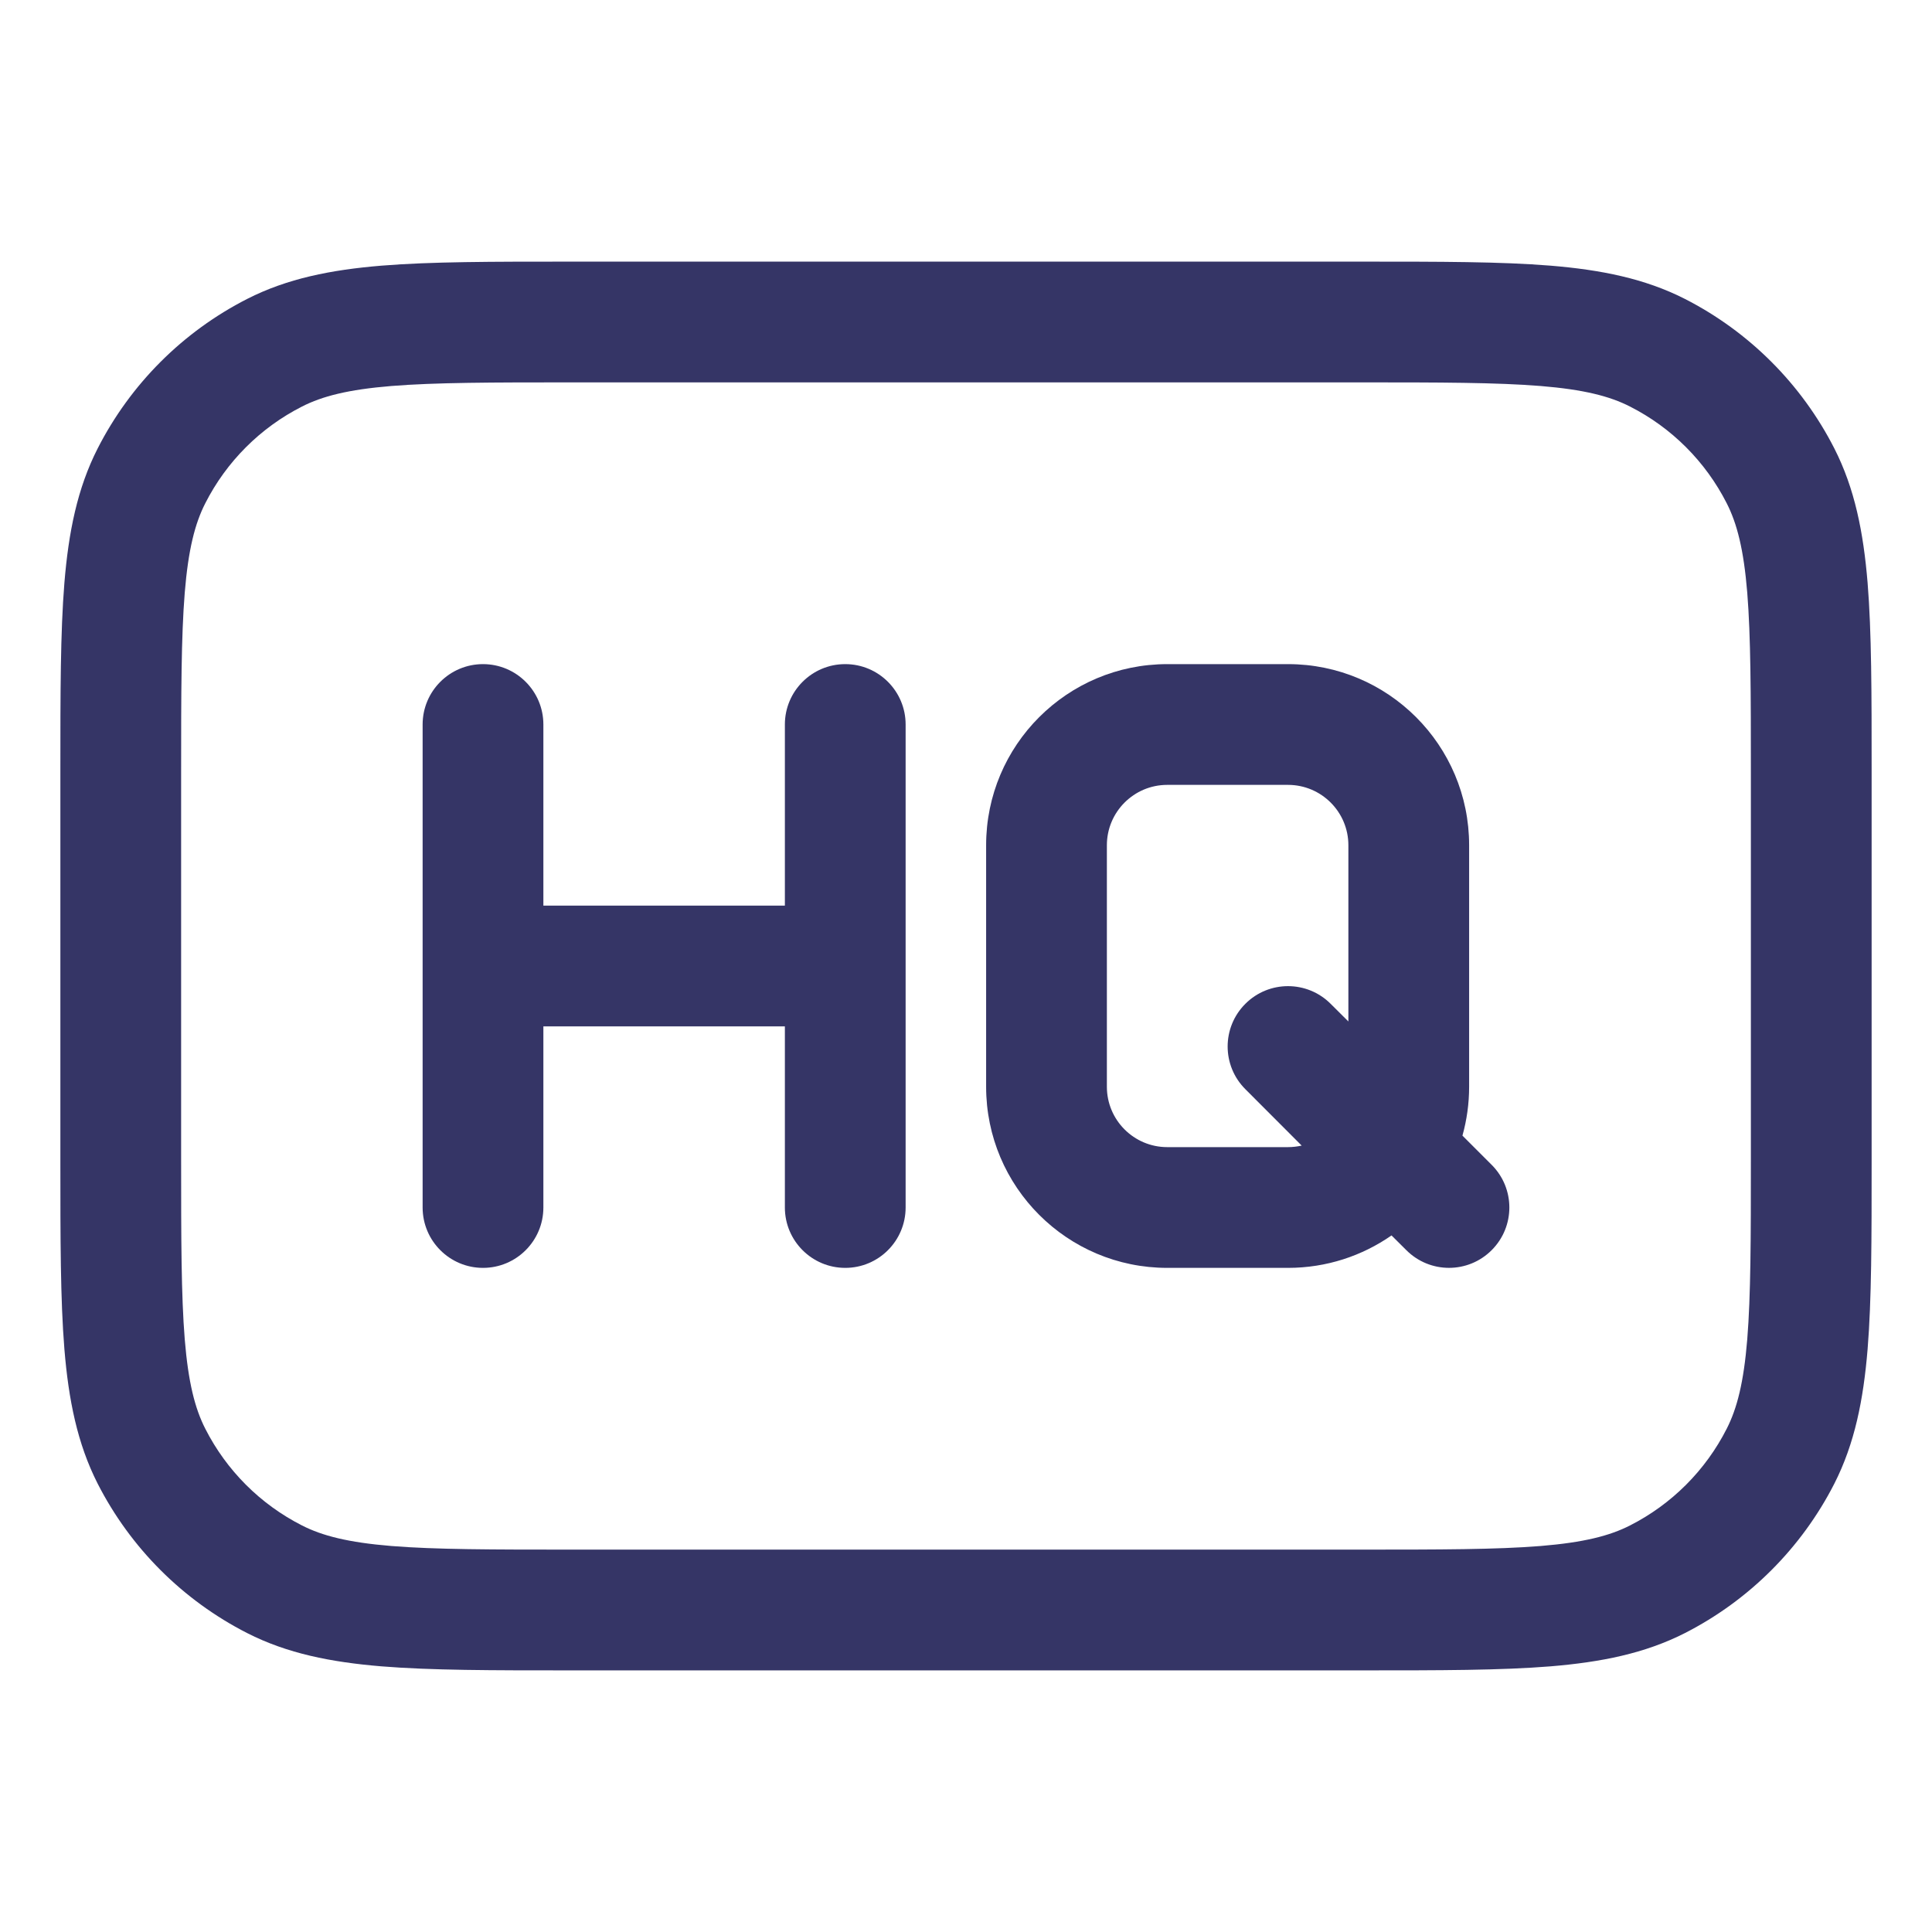 <svg width="24" height="24" viewBox="0 0 24 24" fill="none" xmlns="http://www.w3.org/2000/svg">
<path d="M6.75 9C6.75 8.586 6.414 8.25 6 8.25C5.586 8.25 5.25 8.586 5.25 9V15C5.25 15.414 5.586 15.75 6 15.75C6.414 15.75 6.75 15.414 6.75 15V12.75H9.75V15C9.75 15.414 10.086 15.75 10.5 15.75C10.914 15.75 11.25 15.414 11.25 15V9C11.25 8.586 10.914 8.25 10.5 8.25C10.086 8.25 9.75 8.586 9.75 9V11.25H6.75V9Z" fill="#353566"/>
<path fill-rule="evenodd" clip-rule="evenodd" d="M18.167 14.107C18.221 13.914 18.25 13.71 18.25 13.5V10.5C18.25 9.257 17.243 8.25 16 8.25H14.5C13.257 8.25 12.25 9.257 12.25 10.5V13.5C12.25 14.743 13.257 15.75 14.5 15.75H16C16.478 15.75 16.921 15.601 17.286 15.347L17.47 15.53C17.763 15.823 18.237 15.823 18.53 15.53C18.823 15.237 18.823 14.763 18.53 14.47L18.167 14.107ZM14.5 9.75C14.086 9.75 13.75 10.086 13.75 10.5V13.5C13.75 13.914 14.086 14.25 14.5 14.25H16C16.058 14.25 16.115 14.243 16.17 14.231L15.47 13.53C15.177 13.237 15.177 12.763 15.47 12.47C15.763 12.177 16.237 12.177 16.53 12.47L16.75 12.689V10.5C16.75 10.086 16.414 9.75 16 9.75H14.5Z" fill="#353566"/>
<path fill-rule="evenodd" clip-rule="evenodd" d="M16.933 3.25H7.067C6.115 3.25 5.354 3.25 4.74 3.3C4.11 3.352 3.568 3.46 3.071 3.713C2.271 4.121 1.621 4.771 1.213 5.571C0.96 6.068 0.852 6.61 0.8 7.24C0.75 7.854 0.75 8.615 0.75 9.567V14.433C0.75 15.385 0.75 16.146 0.8 16.76C0.852 17.39 0.96 17.932 1.213 18.43C1.621 19.229 2.271 19.879 3.071 20.287C3.568 20.54 4.11 20.648 4.74 20.7C5.354 20.75 6.115 20.75 7.067 20.75H16.933C17.885 20.75 18.646 20.75 19.26 20.7C19.89 20.648 20.432 20.54 20.93 20.287C21.729 19.879 22.379 19.229 22.787 18.43C23.04 17.932 23.148 17.39 23.2 16.76C23.25 16.146 23.25 15.385 23.25 14.433V9.567C23.25 8.615 23.25 7.854 23.2 7.24C23.148 6.61 23.04 6.068 22.787 5.571C22.379 4.771 21.729 4.121 20.93 3.713C20.432 3.46 19.89 3.352 19.26 3.3C18.646 3.25 17.885 3.25 16.933 3.25ZM3.752 5.05C4.003 4.922 4.325 4.839 4.862 4.795C5.408 4.751 6.108 4.75 7.1 4.75H16.9C17.892 4.75 18.592 4.751 19.138 4.795C19.675 4.839 19.997 4.922 20.248 5.05C20.766 5.313 21.187 5.734 21.45 6.252C21.578 6.503 21.661 6.825 21.705 7.362C21.749 7.908 21.75 8.608 21.75 9.6V14.4C21.75 15.393 21.749 16.092 21.705 16.638C21.661 17.175 21.578 17.497 21.45 17.748C21.187 18.266 20.766 18.687 20.248 18.95C19.997 19.078 19.675 19.161 19.138 19.205C18.592 19.249 17.892 19.25 16.9 19.25H7.1C6.108 19.25 5.408 19.249 4.862 19.205C4.325 19.161 4.003 19.078 3.752 18.95C3.234 18.687 2.813 18.266 2.55 17.748C2.422 17.497 2.339 17.175 2.295 16.638C2.251 16.092 2.25 15.393 2.25 14.4V9.6C2.25 8.608 2.251 7.908 2.295 7.362C2.339 6.825 2.422 6.503 2.55 6.252C2.813 5.734 3.234 5.313 3.752 5.05Z" fill="#353566"/>
</svg>
